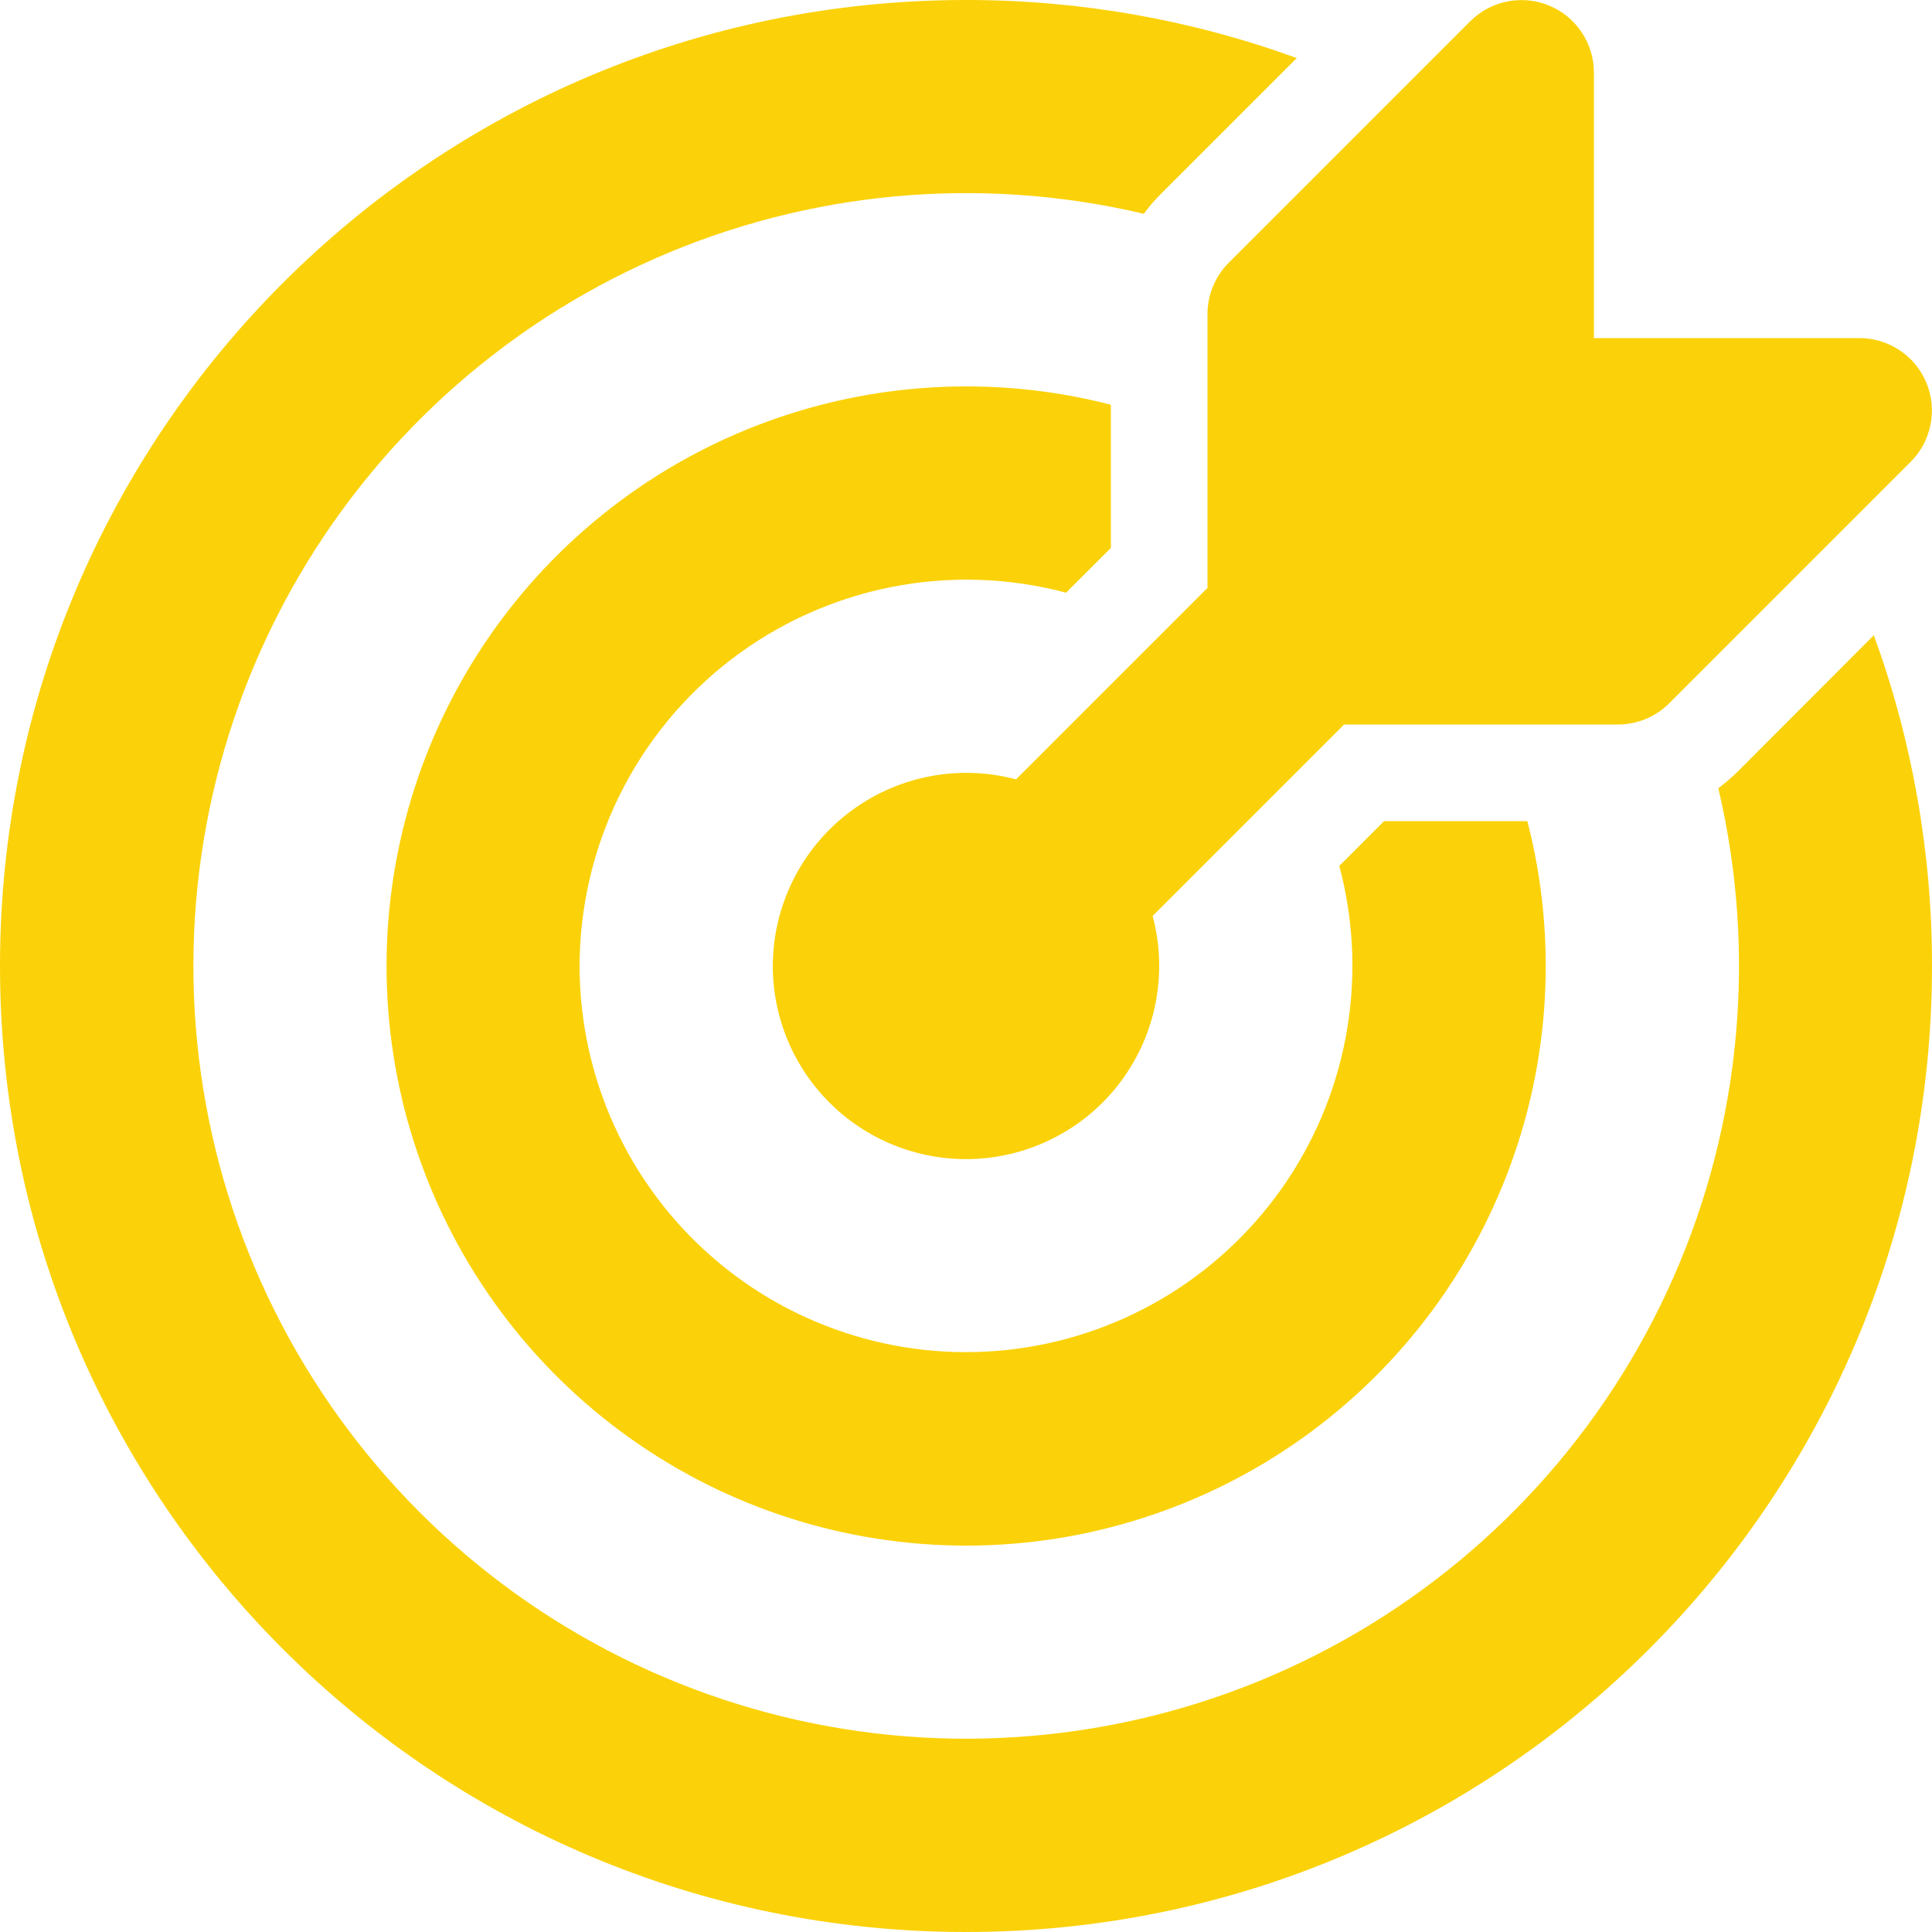 <svg width="38" height="38" viewBox="0 0 38 38" fill="none" xmlns="http://www.w3.org/2000/svg">
<path d="M37.582 9.082C37.781 8.883 37.916 8.629 37.971 8.353C38.026 8.076 37.998 7.79 37.89 7.53C37.783 7.27 37.6 7.047 37.366 6.891C37.132 6.734 36.857 6.65 36.575 6.65H31.35V1.425C31.35 1.143 31.266 0.868 31.109 0.634C30.953 0.4 30.73 0.217 30.47 0.11C30.21 0.002 29.924 -0.026 29.647 0.029C29.371 0.083 29.117 0.219 28.918 0.418L24.168 5.168C23.901 5.435 23.75 5.797 23.75 6.175V11.563L19.984 15.329C19.421 15.179 18.831 15.161 18.26 15.275C17.689 15.389 17.151 15.633 16.689 15.988C16.227 16.342 15.852 16.798 15.594 17.321C15.336 17.843 15.201 18.417 15.2 19C15.2 19.541 15.316 20.075 15.539 20.568C15.763 21.06 16.089 21.5 16.495 21.856C16.902 22.212 17.38 22.478 17.898 22.635C18.415 22.792 18.96 22.836 19.496 22.766C20.032 22.695 20.547 22.511 21.007 22.225C21.466 21.94 21.859 21.559 22.159 21.11C22.46 20.66 22.661 20.151 22.749 19.618C22.837 19.084 22.811 18.538 22.671 18.016L26.437 14.25H31.825C32.203 14.25 32.565 14.099 32.832 13.832L37.582 9.082ZM19 1.60892e-05C21.219 -0.003 23.421 0.384 25.506 1.142L22.823 3.825C22.705 3.943 22.595 4.072 22.498 4.205C19.279 3.445 15.9 3.755 12.874 5.089C9.848 6.422 7.339 8.707 5.729 11.595C4.118 14.484 3.493 17.819 3.949 21.094C4.406 24.37 5.918 27.407 8.256 29.746C10.595 32.084 13.632 33.596 16.908 34.053C20.183 34.509 23.518 33.884 26.407 32.273C29.295 30.663 31.579 28.154 32.913 25.128C34.247 22.101 34.557 18.723 33.797 15.504C33.93 15.405 34.057 15.295 34.177 15.177L36.856 12.494C37.615 14.579 38.002 16.781 38 19C38 29.494 29.494 38 19 38C8.506 38 0 29.494 0 19C0 8.506 8.506 1.60892e-05 19 1.60892e-05ZM19 7.6C19.984 7.6 20.938 7.725 21.85 7.961V10.777L21.063 11.563C21.032 11.595 21.001 11.626 20.97 11.658C19.844 11.358 18.664 11.32 17.521 11.548C16.378 11.776 15.303 12.264 14.378 12.973C13.453 13.683 12.704 14.595 12.187 15.64C11.671 16.685 11.402 17.834 11.4 19C11.401 20.081 11.632 21.15 12.079 22.135C12.526 23.12 13.178 23.998 13.992 24.711C14.805 25.424 15.761 25.954 16.796 26.268C17.831 26.582 18.921 26.671 19.994 26.529C21.066 26.388 22.096 26.019 23.014 25.448C23.932 24.877 24.718 24.116 25.319 23.217C25.92 22.318 26.322 21.301 26.498 20.234C26.675 19.167 26.621 18.074 26.342 17.03L26.437 16.937L27.223 16.15H30.041C30.635 18.452 30.495 20.882 29.64 23.1C28.785 25.319 27.258 27.214 25.272 28.521C23.286 29.829 20.942 30.483 18.566 30.392C16.19 30.3 13.903 29.469 12.023 28.013C10.143 26.558 8.766 24.551 8.083 22.274C7.4 19.996 7.447 17.563 8.216 15.313C8.984 13.063 10.437 11.111 12.371 9.727C14.305 8.344 16.623 7.601 19 7.6Z" fill="#FBD209"/>
</svg>
